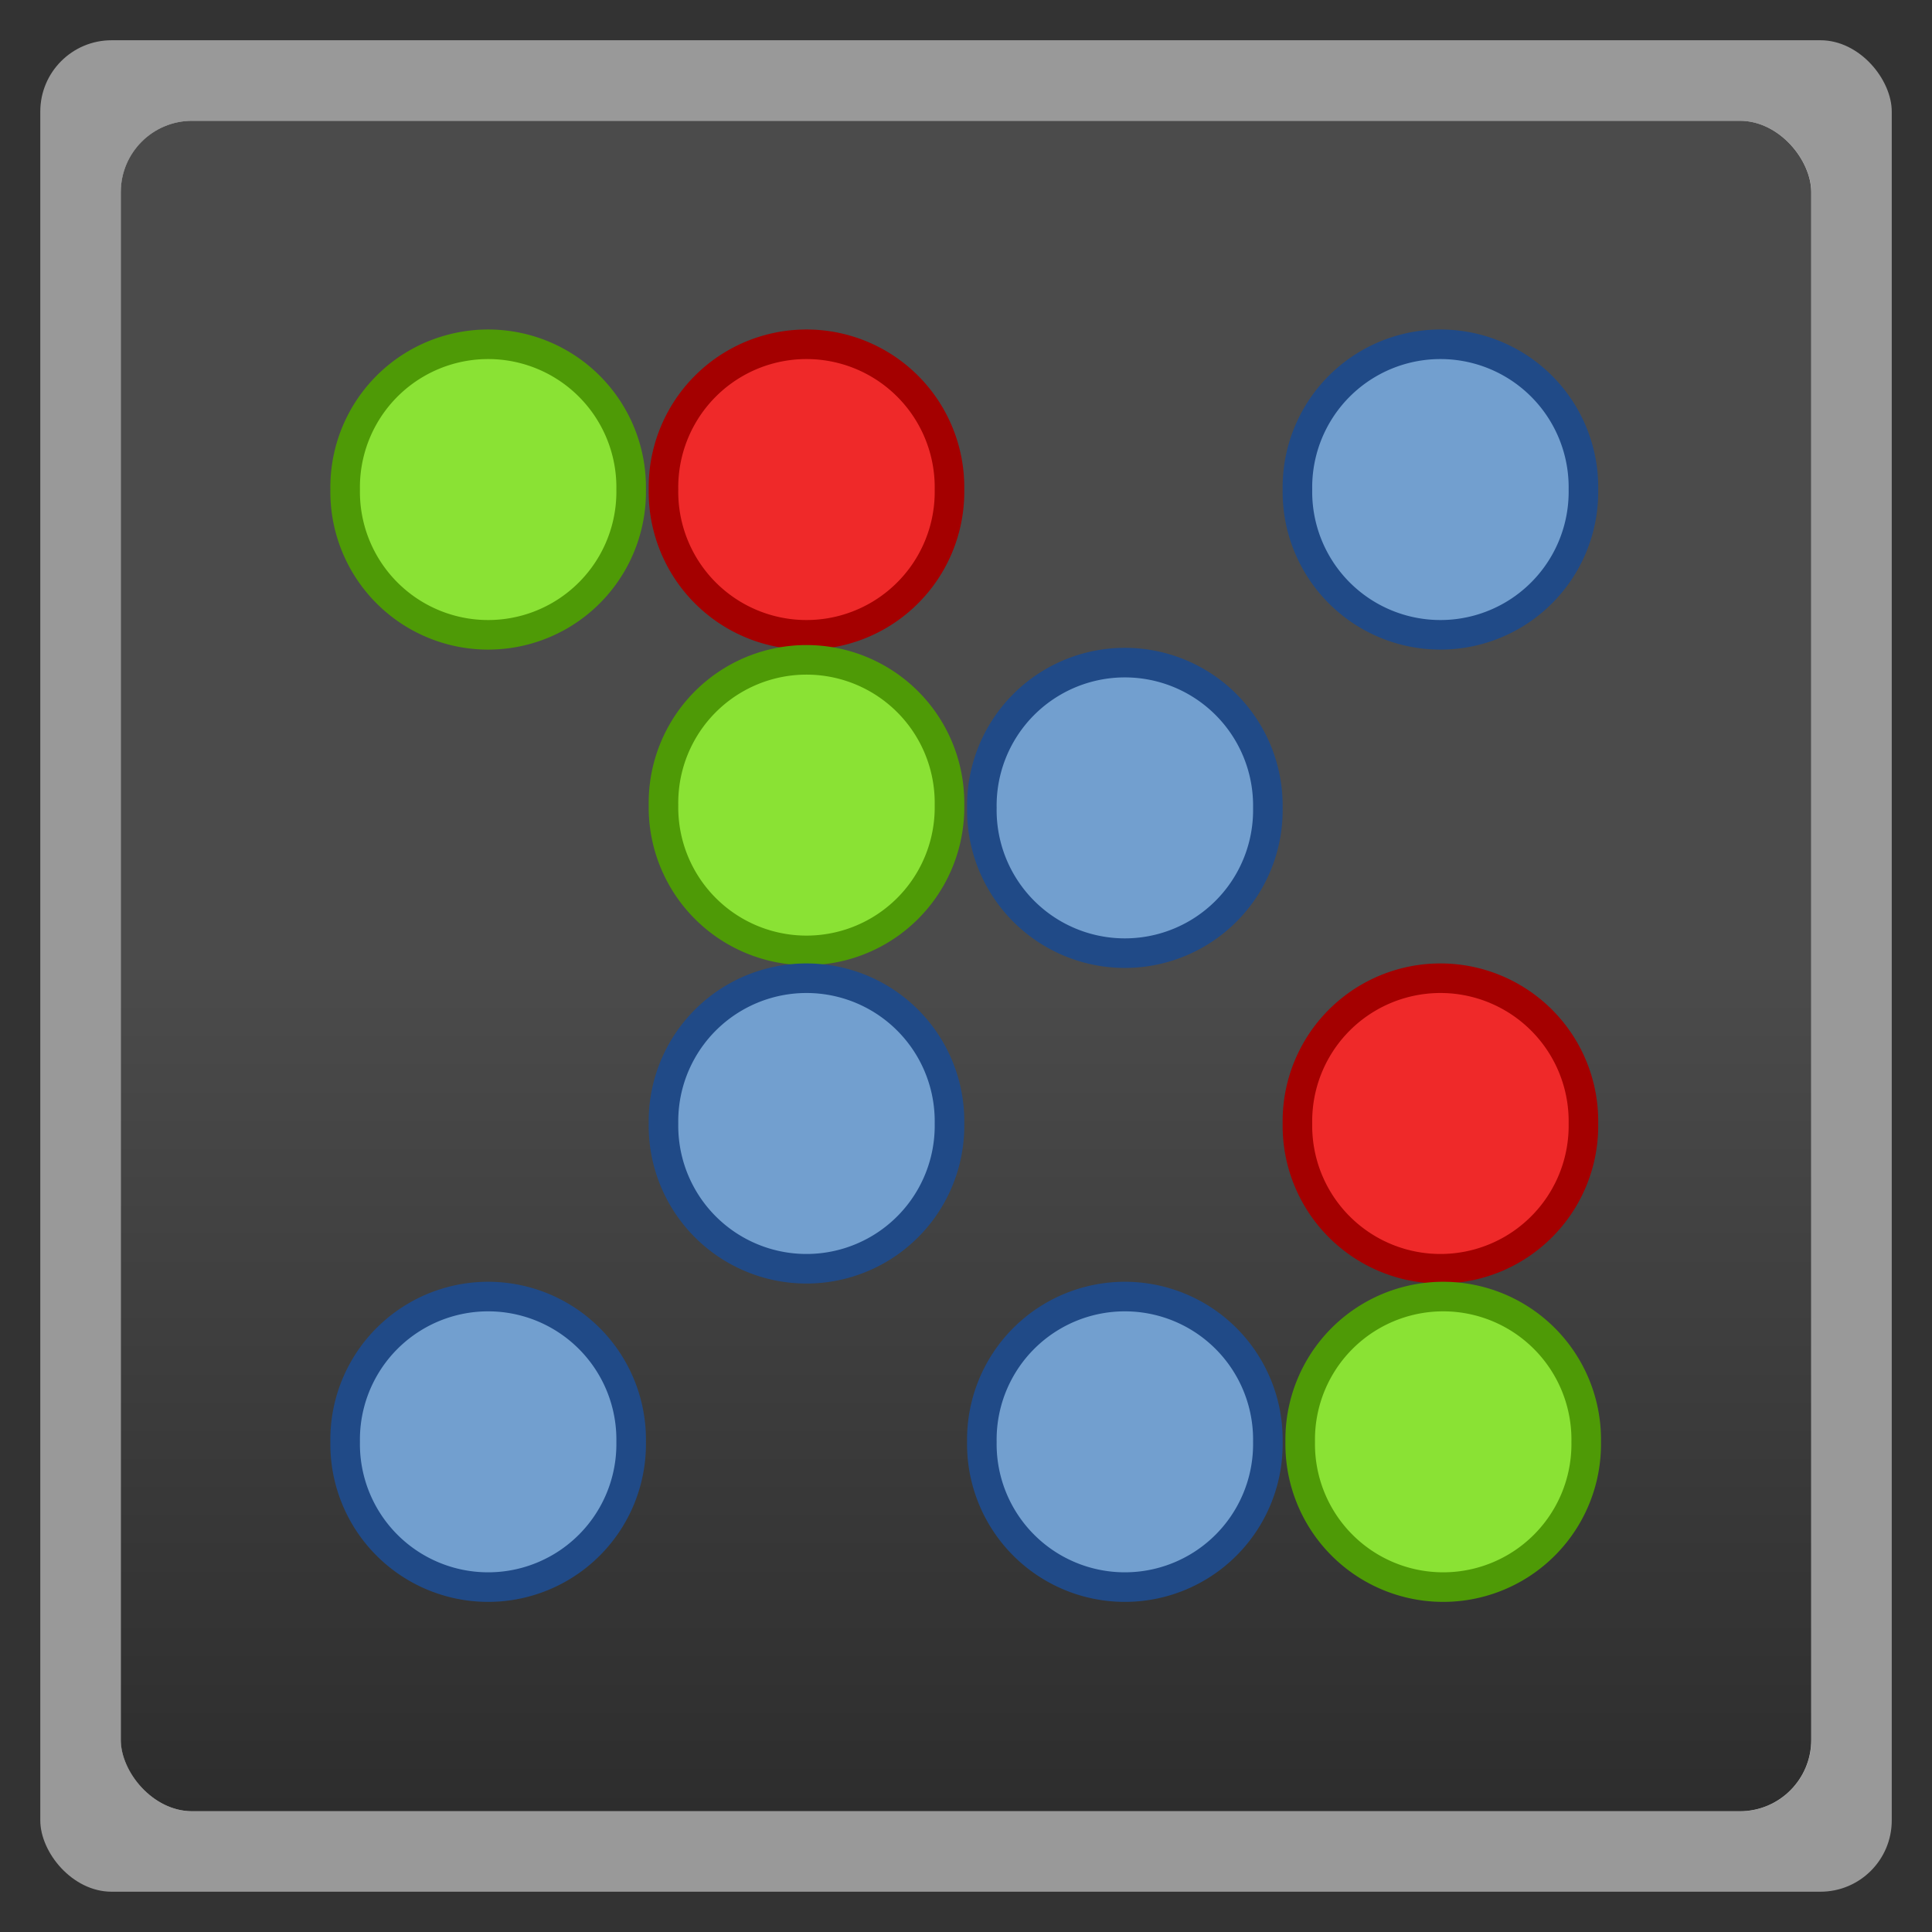 <?xml version="1.0" encoding="UTF-8" standalone="no"?>
<!-- Created with Inkscape (http://www.inkscape.org/) -->

<svg xmlns:dc="http://purl.org/dc/elements/1.1/" xmlns:cc="http://creativecommons.org/ns#" xmlns:rdf="http://www.w3.org/1999/02/22-rdf-syntax-ns#" xmlns:svg="http://www.w3.org/2000/svg" xmlns="http://www.w3.org/2000/svg" xmlns:xlink="http://www.w3.org/1999/xlink" xmlns:sodipodi="http://sodipodi.sourceforge.net/DTD/sodipodi-0.dtd" xmlns:inkscape="http://www.inkscape.org/namespaces/inkscape" version="1.0" width="48" height="48" id="svg5806" inkscape:version="0.48.4 r9939" sodipodi:docname="five-or-more.svg">
  <rect width="100%" height="100%" fill="#333333" stroke="none"/>
  <sodipodi:namedview pagecolor="#ffffff" bordercolor="#666666" borderopacity="1" objecttolerance="10" gridtolerance="10" guidetolerance="10" inkscape:pageopacity="0" inkscape:pageshadow="2" inkscape:window-width="1280" inkscape:window-height="745" id="namedview24974" showgrid="false" inkscape:zoom="6.9532167" inkscape:cx="5.1064791" inkscape:cy="19.480519" inkscape:window-x="0" inkscape:window-y="22" inkscape:window-maximized="1" inkscape:current-layer="svg5806" />
  <defs id="defs5808">
    <linearGradient id="linearGradient9097">
      <stop style="stop-color:#2e3436;stop-opacity:1" offset="0" id="stop9099" />
      <stop style="stop-color:#2e3436;stop-opacity:0" offset="1" id="stop9101" />
    </linearGradient>
    <linearGradient id="linearGradient7531">
      <stop style="stop-color:#8ae234;stop-opacity:1" offset="0" id="stop7533" />
      <stop style="stop-color:#8ae234;stop-opacity:0" offset="1" id="stop7535" />
    </linearGradient>
    <linearGradient id="linearGradient4843">
      <stop style="stop-color:#ef2929;stop-opacity:1" offset="0" id="stop4845" />
      <stop style="stop-color:#ef2929;stop-opacity:0" offset="1" id="stop4847" />
    </linearGradient>
    <radialGradient cx="6.35" cy="26.065" r="5.05" fx="6.35" fy="26.065" id="radialGradient4957" xlink:href="#linearGradient4843" gradientUnits="userSpaceOnUse" gradientTransform="matrix(2.067,0,0,1,-6.779,0)" />
    <linearGradient id="linearGradient4825">
      <stop style="stop-color:#729fcf;stop-opacity:1" offset="0" id="stop4827" />
      <stop style="stop-color:#729fcf;stop-opacity:0" offset="1" id="stop4829" />
    </linearGradient>
    <radialGradient cx="6.35" cy="26.065" r="5.05" fx="6.35" fy="26.065" id="radialGradient4885" xlink:href="#linearGradient4825" gradientUnits="userSpaceOnUse" gradientTransform="matrix(2.067,0,0,1,-6.779,0)" />
    <radialGradient cx="6.35" cy="26.065" r="5.05" fx="6.35" fy="26.065" id="radialGradient8281" xlink:href="#linearGradient4843" gradientUnits="userSpaceOnUse" gradientTransform="matrix(2.067,0,0,1,-6.779,0)" />
    <radialGradient cx="6.35" cy="26.065" r="5.05" fx="6.35" fy="26.065" id="radialGradient8293" xlink:href="#linearGradient4825" gradientUnits="userSpaceOnUse" gradientTransform="matrix(2.067,0,0,1,-6.779,0)" />
    <radialGradient cx="6.35" cy="26.065" r="5.05" fx="6.35" fy="26.065" id="radialGradient8305" xlink:href="#linearGradient4825" gradientUnits="userSpaceOnUse" gradientTransform="matrix(2.067,0,0,1,-6.779,0)" />
    <radialGradient cx="6.35" cy="26.065" r="5.05" fx="6.35" fy="26.065" id="radialGradient8317" xlink:href="#linearGradient4825" gradientUnits="userSpaceOnUse" gradientTransform="matrix(2.067,0,0,1,-6.779,0)" />
    <radialGradient cx="6.35" cy="26.065" r="5.05" fx="6.35" fy="26.065" id="radialGradient8329" xlink:href="#linearGradient4825" gradientUnits="userSpaceOnUse" gradientTransform="matrix(2.067,0,0,1,-6.779,0)" />
    <radialGradient cx="6.35" cy="26.065" r="5.05" fx="6.35" fy="26.065" id="radialGradient8341" xlink:href="#linearGradient7531" gradientUnits="userSpaceOnUse" gradientTransform="matrix(2.067,0,0,1,-6.779,0)" />
    <radialGradient cx="6.35" cy="26.065" r="5.05" fx="6.35" fy="26.065" id="radialGradient8353" xlink:href="#linearGradient7531" gradientUnits="userSpaceOnUse" gradientTransform="matrix(2.067,0,0,1,-6.779,0)" />
    <radialGradient cx="6.35" cy="26.065" r="5.05" fx="6.35" fy="26.065" id="radialGradient8365" xlink:href="#linearGradient7531" gradientUnits="userSpaceOnUse" gradientTransform="matrix(2.067,0,0,1,-6.779,0)" />
    <radialGradient cx="6.35" cy="28.45" r="5.621" fx="6.35" fy="28.45" id="radialGradient9103" xlink:href="#linearGradient9097" gradientUnits="userSpaceOnUse" />
    <radialGradient cx="6.35" cy="28.45" r="5.621" fx="6.35" fy="28.45" id="radialGradient9107" xlink:href="#linearGradient9097" gradientUnits="userSpaceOnUse" />
    <radialGradient cx="6.35" cy="28.45" r="5.621" fx="6.35" fy="28.45" id="radialGradient9111" xlink:href="#linearGradient9097" gradientUnits="userSpaceOnUse" />
    <radialGradient cx="6.35" cy="28.45" r="5.621" fx="6.35" fy="28.45" id="radialGradient9115" xlink:href="#linearGradient9097" gradientUnits="userSpaceOnUse" />
    <radialGradient cx="6.35" cy="28.45" r="5.621" fx="6.35" fy="28.45" id="radialGradient9119" xlink:href="#linearGradient9097" gradientUnits="userSpaceOnUse" />
    <radialGradient cx="6.35" cy="28.45" r="5.621" fx="6.35" fy="28.45" id="radialGradient9123" xlink:href="#linearGradient9097" gradientUnits="userSpaceOnUse" />
    <radialGradient cx="6.35" cy="28.45" r="5.621" fx="6.35" fy="28.45" id="radialGradient9127" xlink:href="#linearGradient9097" gradientUnits="userSpaceOnUse" />
    <radialGradient cx="6.35" cy="28.45" r="5.621" fx="6.35" fy="28.45" id="radialGradient9131" xlink:href="#linearGradient9097" gradientUnits="userSpaceOnUse" />
    <radialGradient cx="6.35" cy="28.45" r="5.621" fx="6.35" fy="28.45" id="radialGradient9135" xlink:href="#linearGradient9097" gradientUnits="userSpaceOnUse" />
    <radialGradient cx="6.35" cy="28.45" r="5.621" fx="6.35" fy="28.45" id="radialGradient9139" xlink:href="#linearGradient9097" gradientUnits="userSpaceOnUse" />
    <radialGradient cx="6.35" cy="28.45" r="5.621" fx="6.35" fy="28.45" id="radialGradient9880" xlink:href="#linearGradient9097" gradientUnits="userSpaceOnUse" />
    <radialGradient cx="6.35" cy="28.45" r="5.621" fx="6.35" fy="28.45" id="radialGradient9882" xlink:href="#linearGradient9097" gradientUnits="userSpaceOnUse" />
    <radialGradient cx="6.35" cy="28.45" r="5.621" fx="6.35" fy="28.45" id="radialGradient9884" xlink:href="#linearGradient9097" gradientUnits="userSpaceOnUse" />
    <radialGradient cx="6.35" cy="28.45" r="5.621" fx="6.35" fy="28.45" id="radialGradient9886" xlink:href="#linearGradient9097" gradientUnits="userSpaceOnUse" />
    <radialGradient cx="6.35" cy="28.45" r="5.621" fx="6.35" fy="28.45" id="radialGradient9888" xlink:href="#linearGradient9097" gradientUnits="userSpaceOnUse" />
    <radialGradient cx="6.35" cy="28.45" r="5.621" fx="6.35" fy="28.45" id="radialGradient9890" xlink:href="#linearGradient9097" gradientUnits="userSpaceOnUse" />
    <radialGradient cx="6.35" cy="28.45" r="5.621" fx="6.35" fy="28.45" id="radialGradient9892" xlink:href="#linearGradient9097" gradientUnits="userSpaceOnUse" />
    <radialGradient cx="6.35" cy="28.45" r="5.621" fx="6.35" fy="28.45" id="radialGradient9894" xlink:href="#linearGradient9097" gradientUnits="userSpaceOnUse" />
    <radialGradient cx="6.35" cy="28.45" r="5.621" fx="6.35" fy="28.45" id="radialGradient9896" xlink:href="#linearGradient9097" gradientUnits="userSpaceOnUse" />
    <radialGradient cx="6.35" cy="28.45" r="5.621" fx="6.35" fy="28.45" id="radialGradient9898" xlink:href="#linearGradient9097" gradientUnits="userSpaceOnUse" />
    <radialGradient cx="5.889" cy="25.767" r="5.05" fx="5.889" fy="25.767" id="radialGradient8478" xlink:href="#linearGradient7531" gradientUnits="userSpaceOnUse" gradientTransform="matrix(2.225673e-3,0.531,-1,4.18866e-3,31.15,22.53)" />
    <radialGradient cx="5.889" cy="25.767" r="5.05" fx="5.889" fy="25.767" id="radialGradient10682" xlink:href="#linearGradient7531" gradientUnits="userSpaceOnUse" gradientTransform="matrix(2.225673e-3,0.531,-1,4.18866e-3,31.15,22.53)" />
    <radialGradient cx="6.35" cy="26.065" r="5.05" fx="6.35" fy="26.065" id="radialGradient10684" xlink:href="#linearGradient4843" gradientUnits="userSpaceOnUse" gradientTransform="matrix(2.067,0,0,1,-6.779,0)" />
    <radialGradient cx="6.35" cy="26.065" r="5.05" fx="6.35" fy="26.065" id="radialGradient10686" xlink:href="#linearGradient4825" gradientUnits="userSpaceOnUse" gradientTransform="matrix(2.067,0,0,1,-6.779,0)" />
    <radialGradient cx="5.889" cy="25.767" r="5.05" fx="5.889" fy="25.767" id="radialGradient10716" xlink:href="#linearGradient7531" gradientUnits="userSpaceOnUse" gradientTransform="matrix(0.002,0.531,-1,0.004,31.15,22.53)" />
    <radialGradient cx="6.35" cy="26.065" r="5.05" fx="6.35" fy="26.065" id="radialGradient10728" xlink:href="#linearGradient4843" gradientUnits="userSpaceOnUse" gradientTransform="matrix(2.067,0,0,1,-6.779,0)" />
    <radialGradient cx="6.35" cy="26.065" r="5.05" fx="6.35" fy="26.065" id="radialGradient10740" xlink:href="#linearGradient4825" gradientUnits="userSpaceOnUse" gradientTransform="matrix(2.067,0,0,1,-6.779,0)" />
    <radialGradient cx="5.889" cy="25.767" r="5.05" fx="5.889" fy="25.767" id="radialGradient10752" xlink:href="#linearGradient7531" gradientUnits="userSpaceOnUse" gradientTransform="matrix(0.002,0.531,-1,0.004,31.15,22.53)" />
    <radialGradient cx="6.35" cy="26.065" r="5.05" fx="6.35" fy="26.065" id="radialGradient10764" xlink:href="#linearGradient4825" gradientUnits="userSpaceOnUse" gradientTransform="matrix(2.067,0,0,1,-6.779,0)" />
    <radialGradient cx="6.35" cy="26.065" r="5.05" fx="6.35" fy="26.065" id="radialGradient10766" xlink:href="#linearGradient4825" gradientUnits="userSpaceOnUse" gradientTransform="matrix(2.067,0,0,1,-6.779,0)" />
    <radialGradient cx="6.35" cy="26.065" r="5.05" fx="6.35" fy="26.065" id="radialGradient10778" xlink:href="#linearGradient4825" gradientUnits="userSpaceOnUse" gradientTransform="matrix(2.067,0,0,1,-6.779,0)" />
    <radialGradient cx="6.35" cy="26.065" r="5.05" fx="6.35" fy="26.065" id="radialGradient10790" xlink:href="#linearGradient4843" gradientUnits="userSpaceOnUse" gradientTransform="matrix(2.067,0,0,1,-6.779,0)" />
    <radialGradient cx="6.35" cy="26.065" r="5.05" fx="6.35" fy="26.065" id="radialGradient10802" xlink:href="#linearGradient4825" gradientUnits="userSpaceOnUse" gradientTransform="matrix(2.067,0,0,1,-6.779,0)" />
    <radialGradient cx="6.35" cy="26.065" r="5.05" fx="6.35" fy="26.065" id="radialGradient10814" xlink:href="#linearGradient4825" gradientUnits="userSpaceOnUse" gradientTransform="matrix(2.067,0,0,1,-6.779,0)" />
    <radialGradient cx="5.889" cy="25.767" r="5.05" fx="5.889" fy="25.767" id="radialGradient10826" xlink:href="#linearGradient7531" gradientUnits="userSpaceOnUse" gradientTransform="matrix(0.002,0.531,-1,0.004,31.15,22.53)" />
    <linearGradient inkscape:collect="always" xlink:href="#c" id="linearGradient23961" gradientUnits="userSpaceOnUse" gradientTransform="matrix(3.543,0,0,3.543,13.829,12.202)" x1="-16.603" y1="3.33" x2="-4.75" y2="3.33" />
    <linearGradient id="c">
      <stop stop-color="#636770" id="stop23234" />
      <stop offset="1" stop-color="#697682" id="stop23236" />
    </linearGradient>
    <linearGradient inkscape:collect="always" xlink:href="#0" id="linearGradient26200" gradientUnits="userSpaceOnUse" gradientTransform="matrix(1,0,0,1,-3.6e-4,-3.6e-4)" y1="6.773" x2="0" y2="12.7" />
    <linearGradient id="0">
      <stop stop-color="#4b4b4b" id="stop26182" />
      <stop offset="1" stop-color="#2d2d2d" id="stop26184" />
    </linearGradient>
    <linearGradient y2="12.7" x2="0" y1="6.773" gradientTransform="matrix(3.543,0,0,3.543,-0.002,-0.002)" gradientUnits="userSpaceOnUse" id="linearGradient26218" xlink:href="#0" inkscape:collect="always" />
  </defs>
  <g id="g23963" transform="translate(52.475,0.61)">
    <rect width="41.999" x="-49.472" y="2.392" rx="1.772" height="41.999" id="rect471" style="fill:#f9f9f9;fill-rule:evenodd" />
    <rect width="45.999" x="-51.474" y="0.39" rx="1.772" height="45.999" id="rect473" style="opacity:0.5;fill:#ffffff;fill-rule:evenodd" />
  </g>
  <rect style="fill:url(#linearGradient26218);fill-rule:evenodd" id="rect26191" height="41.999" rx="1.772" y="3.001" x="3.001" width="41.999" />
  <g id="g25724" transform="matrix(0.883,0,0,0.883,2.999,3.194)">
    <path inkscape:connector-curvature="0" id="path10714" style="fill:#8ae234;fill-opacity:1;stroke:#4e9a06;stroke-width:0.832;stroke-linecap:round;stroke-linejoin:miter;stroke-miterlimit:4;stroke-opacity:1;stroke-dasharray:none" d="m 14.362,10.157 a 4.024,4.024 0 1 1 -8.047,0 4.024,4.024 0 1 1 8.047,0 z" />
    <path inkscape:connector-curvature="0" id="path10726" style="fill:#ef2929;fill-opacity:1;stroke:#a40000;stroke-width:0.832;stroke-linecap:round;stroke-linejoin:miter;stroke-miterlimit:4;stroke-opacity:1;stroke-dasharray:none" d="m 23.319,10.157 a 4.024,4.024 0 1 1 -8.047,0 4.024,4.024 0 1 1 8.047,0 z" />
    <path inkscape:connector-curvature="0" id="path10738" style="fill:#729fcf;fill-opacity:1;stroke:#204a87;stroke-width:0.832;stroke-linecap:round;stroke-linejoin:miter;stroke-miterlimit:4;stroke-opacity:1;stroke-dasharray:none" d="m 41.156,10.157 a 4.024,4.024 0 1 1 -8.047,0 4.024,4.024 0 1 1 8.047,0 z" />
    <path inkscape:connector-curvature="0" id="path10750" style="fill:#8ae234;fill-opacity:1;stroke:#4e9a06;stroke-width:0.832;stroke-linecap:round;stroke-linejoin:miter;stroke-miterlimit:4;stroke-opacity:1;stroke-dasharray:none" d="m 23.319,19.036 a 4.024,4.024 0 1 1 -8.047,0 4.024,4.024 0 1 1 8.047,0 z" />
    <path inkscape:connector-curvature="0" id="path10762" style="fill:#729fcf;fill-opacity:1;stroke:#204a87;stroke-width:0.832;stroke-linecap:round;stroke-linejoin:miter;stroke-miterlimit:4;stroke-opacity:1;stroke-dasharray:none" d="m 32.277,19.114 a 4.024,4.024 0 1 1 -8.047,0 4.024,4.024 0 1 1 8.047,0 z" />
    <path inkscape:connector-curvature="0" id="path10776" style="fill:#729fcf;fill-opacity:1;stroke:#204a87;stroke-width:0.832;stroke-linecap:round;stroke-linejoin:miter;stroke-miterlimit:4;stroke-opacity:1;stroke-dasharray:none" d="m 23.319,27.994 a 4.024,4.024 0 1 1 -8.047,0 4.024,4.024 0 1 1 8.047,0 z" />
    <path inkscape:connector-curvature="0" id="path10788" style="fill:#ef2929;fill-opacity:1;stroke:#a40000;stroke-width:0.832;stroke-linecap:round;stroke-linejoin:miter;stroke-miterlimit:4;stroke-opacity:1;stroke-dasharray:none" d="m 41.156,27.994 a 4.024,4.024 0 1 1 -8.047,0 4.024,4.024 0 1 1 8.047,0 z" />
    <path inkscape:connector-curvature="0" id="path10800" style="fill:#729fcf;fill-opacity:1;stroke:#204a87;stroke-width:0.832;stroke-linecap:round;stroke-linejoin:miter;stroke-miterlimit:4;stroke-opacity:1;stroke-dasharray:none" d="m 14.362,36.951 a 4.024,4.024 0 1 1 -8.047,0 4.024,4.024 0 1 1 8.047,0 z" />
    <path inkscape:connector-curvature="0" id="path10812" style="fill:#729fcf;fill-opacity:1;stroke:#204a87;stroke-width:0.832;stroke-linecap:round;stroke-linejoin:miter;stroke-miterlimit:4;stroke-opacity:1;stroke-dasharray:none" d="m 32.277,36.951 a 4.024,4.024 0 1 1 -8.047,0 4.024,4.024 0 1 1 8.047,0 z" />
    <path inkscape:connector-curvature="0" id="path10824" style="fill:#8ae234;fill-opacity:1;stroke:#4e9a06;stroke-width:0.832;stroke-linecap:round;stroke-linejoin:miter;stroke-miterlimit:4;stroke-opacity:1;stroke-dasharray:none" d="m 41.234,36.951 a 4.024,4.024 0 1 1 -8.047,0 4.024,4.024 0 1 1 8.047,0 z" />
  </g>
</svg>
